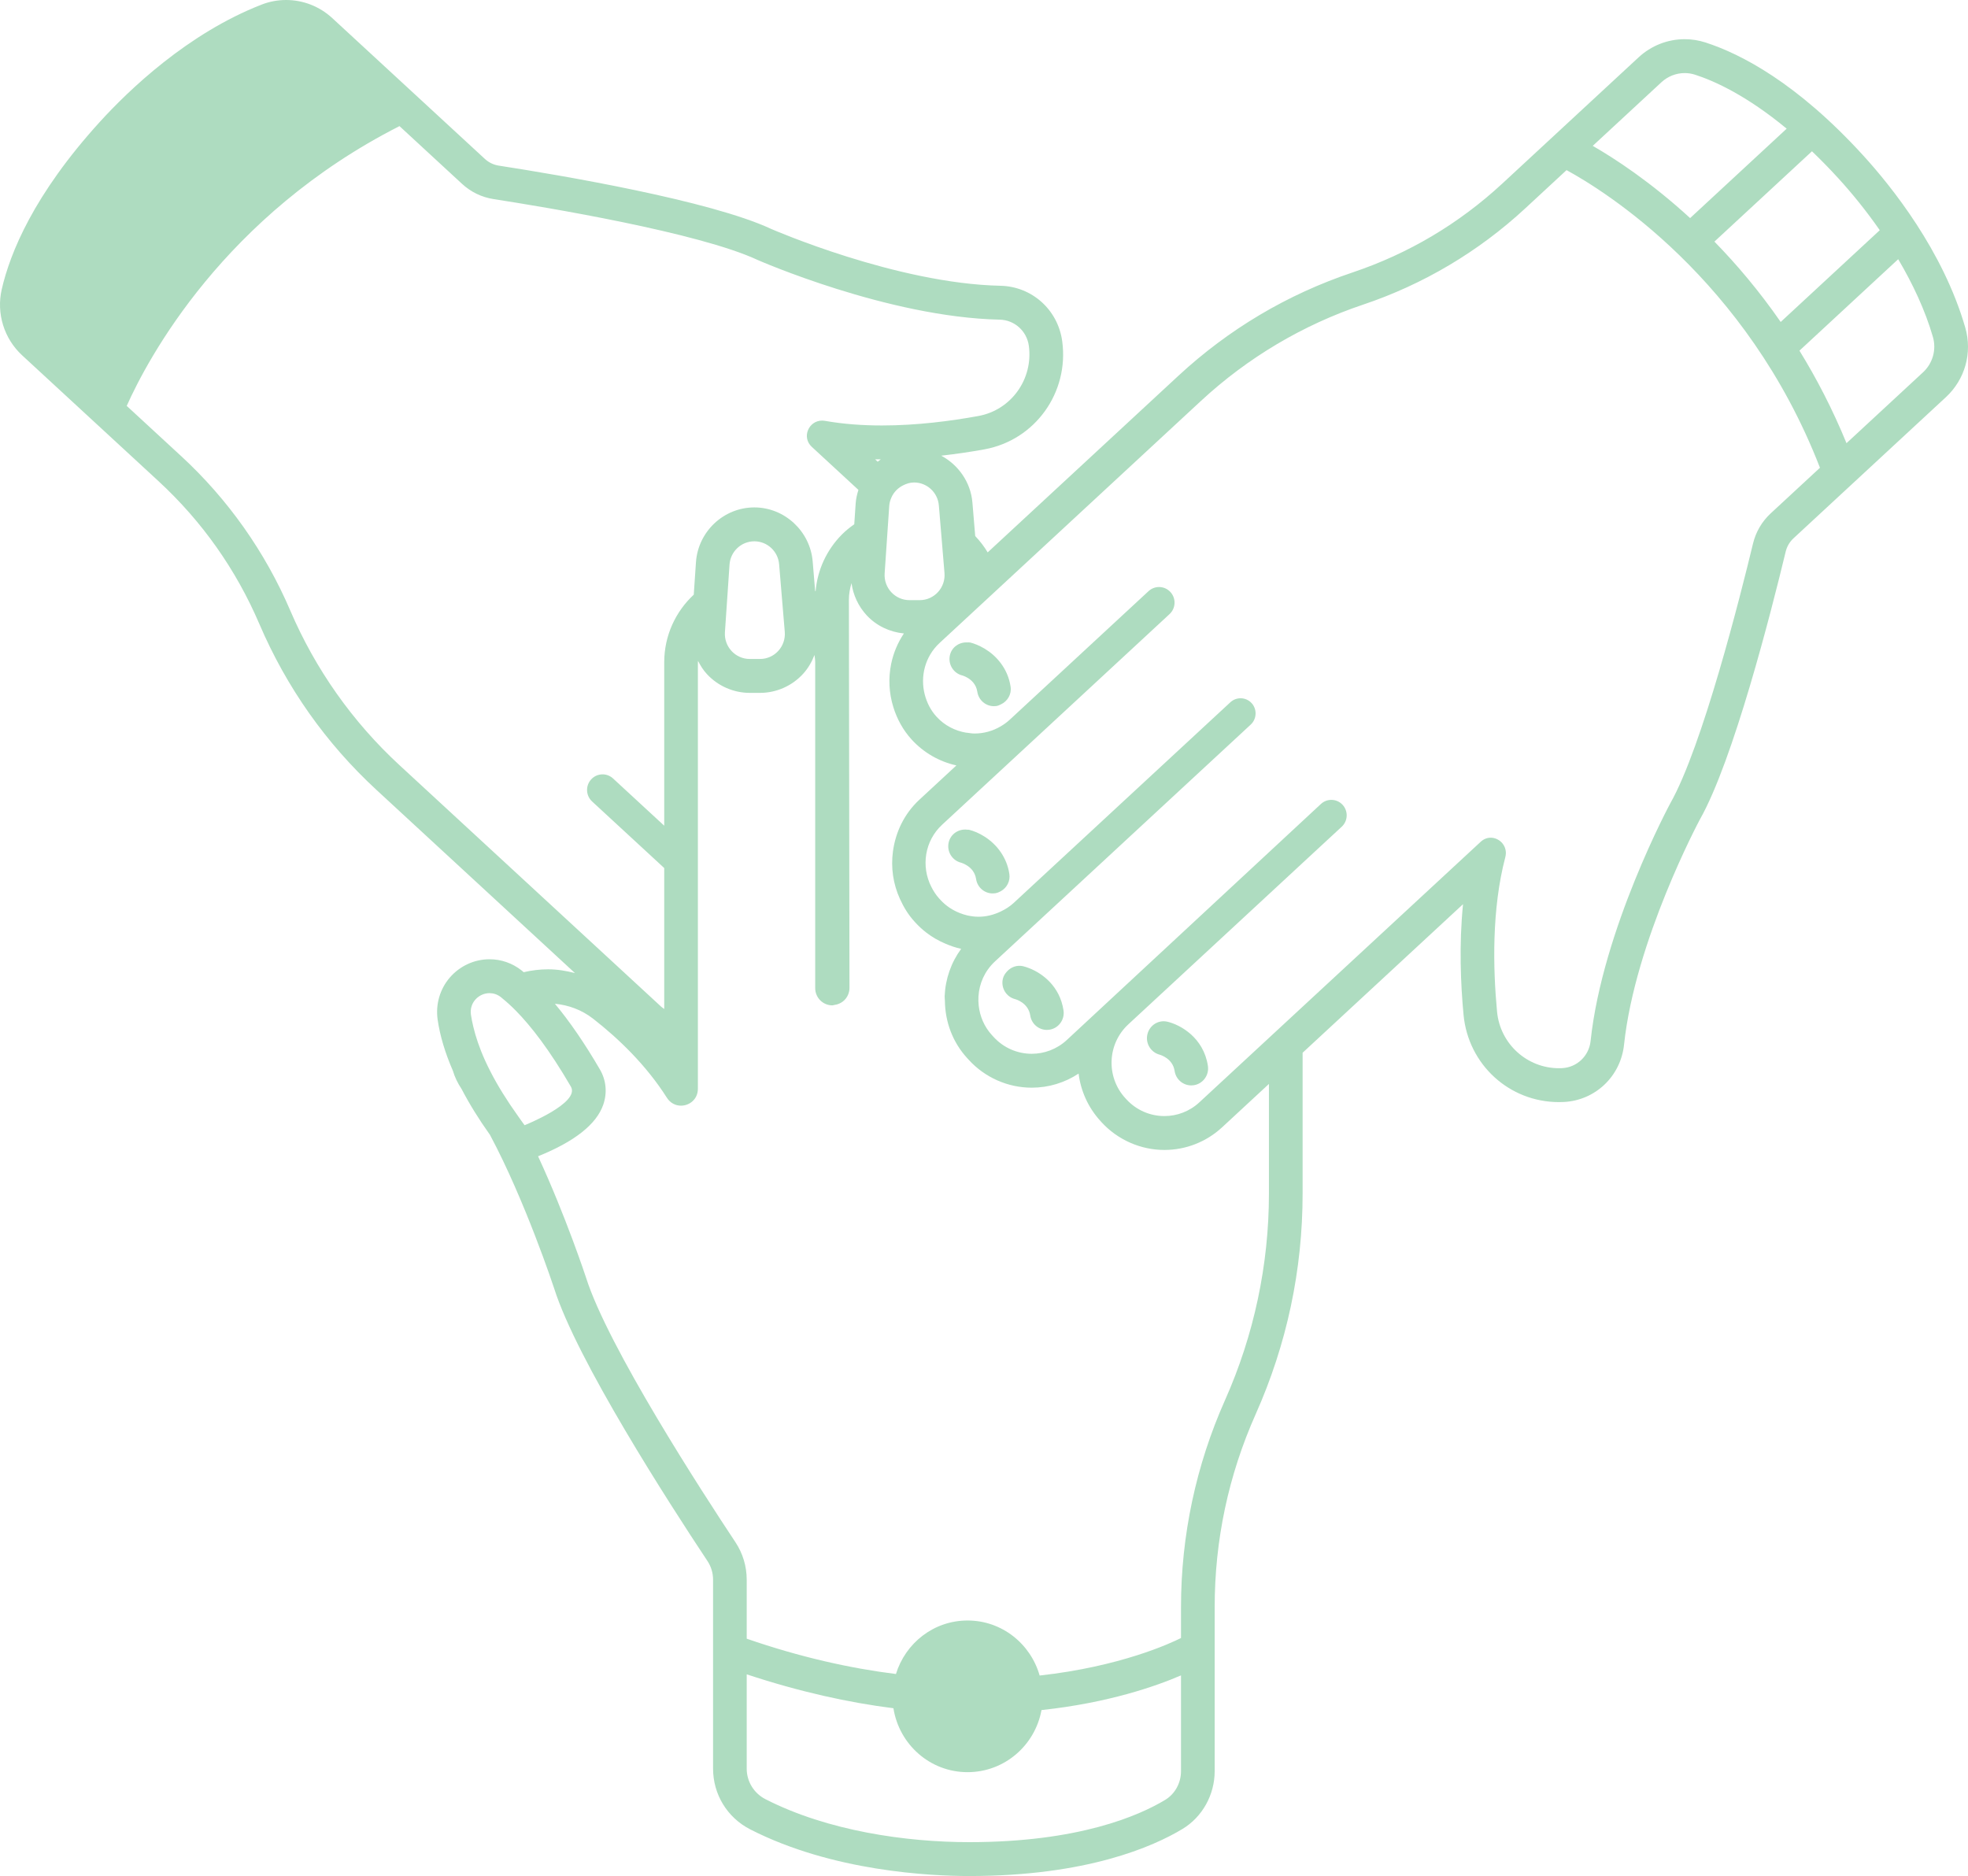 <svg width="171" height="163" viewBox="0 0 171 163" fill="none" xmlns="http://www.w3.org/2000/svg">
	<path d="M170.76 28.456C168.829 21.779 164.363 16.209 161.872 13.482C156.124 7.189 151.258 4.683 148.189 3.69C147.604 3.501 146.998 3.405 146.386 3.405C144.9 3.405 143.476 3.966 142.377 4.983L130.545 15.941C126.768 19.438 122.385 22.04 117.517 23.674C111.86 25.573 106.767 28.596 102.379 32.66L85.82 47.994C85.512 47.479 85.148 47.007 84.737 46.575L84.494 43.667C84.345 41.889 83.27 40.389 81.785 39.592C83.012 39.451 84.261 39.276 85.545 39.041C89.939 38.236 92.904 34.11 92.296 29.646C91.924 26.913 89.666 24.887 86.926 24.829C77.893 24.636 67.112 19.936 67.004 19.889C61.703 17.416 48.681 15.217 43.331 14.389C42.883 14.319 42.467 14.118 42.13 13.807L28.872 1.574C27.772 0.559 26.347 0 24.858 0C24.128 0 23.414 0.134 22.733 0.399C16.29 2.905 11.159 7.861 8.673 10.591C2.935 16.895 0.87 21.989 0.148 25.153C-0.326 27.233 0.354 29.425 1.924 30.873L13.776 41.809C17.558 45.3 20.506 49.475 22.539 54.22C24.9 59.732 28.325 64.584 32.721 68.64L49.96 84.548C49.204 84.351 48.428 84.219 47.627 84.219C46.903 84.219 46.192 84.307 45.502 84.469C45.441 84.419 45.38 84.362 45.319 84.314C44.51 83.681 43.548 83.346 42.537 83.346C41.213 83.346 39.955 83.926 39.084 84.936C38.225 85.933 37.84 87.26 38.025 88.578C38.225 89.99 38.677 91.48 39.35 93.031C39.515 93.589 39.775 94.122 40.111 94.624C40.781 95.912 41.603 97.241 42.576 98.607C45.633 104.323 48.112 111.825 48.142 111.919C50.118 118.172 58.123 130.587 61.473 135.632C61.791 136.111 61.959 136.671 61.959 137.254V153.672C61.959 155.905 63.193 157.925 65.18 158.942C72.329 162.604 80.878 163 84.221 163C94.436 163 100.209 160.439 102.742 158.913C104.471 157.871 105.544 155.945 105.544 153.885V139.626C105.544 133.811 106.744 128.173 109.108 122.867C111.812 116.799 113.184 110.349 113.184 103.698V91.469L127.123 78.561C126.77 82.087 126.92 85.549 127.168 88.172C127.576 92.496 131.14 95.757 135.459 95.757C135.601 95.757 135.745 95.753 135.889 95.746C138.625 95.605 140.822 93.512 141.113 90.769C142.074 81.724 147.644 71.309 147.7 71.206C150.599 66.099 153.884 53.222 155.16 47.924C155.267 47.481 155.502 47.081 155.839 46.769L169.075 34.513C170.748 32.966 171.394 30.645 170.761 28.456L170.76 28.456ZM167.095 32.346L160.443 38.506C159.229 35.547 157.839 32.876 156.355 30.466L164.935 22.52C166.2 24.664 167.279 26.95 167.952 29.28C168.271 30.381 167.934 31.57 167.095 32.346ZM135.739 92.806C135.645 92.811 135.551 92.813 135.458 92.813C132.688 92.813 130.343 90.702 130.079 87.895C129.727 84.162 129.605 79.002 130.796 74.48C131.043 73.543 130.318 72.784 129.528 72.784C129.231 72.784 128.923 72.892 128.657 73.14C124.557 76.936 118.559 82.492 113.183 87.469C112.689 87.927 112.203 88.377 111.721 88.823C111.225 89.283 110.738 89.734 110.259 90.178C107.929 92.335 105.825 94.283 104.212 95.777C103.35 96.576 102.261 96.97 101.176 96.97C99.961 96.97 98.749 96.476 97.861 95.503L97.771 95.405C96.089 93.563 96.208 90.697 98.038 89.003L98.209 88.844L100.215 86.987L110.26 77.685L111.723 76.33L113.184 74.976L116.584 71.829C117.126 71.326 117.161 70.477 116.662 69.93C116.399 69.643 116.04 69.497 115.68 69.497C115.356 69.497 115.032 69.615 114.776 69.853L113.184 71.331L111.723 72.688L110.26 74.047L100.215 83.377L98.683 84.799L98.671 84.81L92.698 90.359C91.832 91.162 90.738 91.559 89.647 91.559C88.432 91.559 87.222 91.067 86.334 90.095L86.188 89.936C85.52 89.205 85.148 88.311 85.042 87.394C84.915 86.29 85.179 85.153 85.849 84.219C86.024 83.975 86.225 83.745 86.454 83.534L86.966 83.059L87.127 82.91L88.997 81.178L93.541 76.971L94.934 75.681L97.21 73.574L98.671 72.221L98.739 72.158L100.215 70.791L107.177 64.345L108.31 63.295L108.678 62.954C108.95 62.703 109.088 62.364 109.097 62.02C109.106 61.69 108.995 61.356 108.756 61.094C108.498 60.812 108.146 60.669 107.793 60.669C107.477 60.669 107.159 60.783 106.908 61.016L106.755 61.158L105.318 62.488L103.321 64.338L100.818 66.656L98.802 68.522L98.672 68.643L97.53 69.7L97.21 69.996L96.278 70.86L93.993 72.976L92.88 74.006L91.755 75.047L88.075 78.456C87.738 78.768 87.36 79 86.968 79.19C86.353 79.486 85.695 79.652 85.031 79.652C84.7 79.652 84.372 79.608 84.048 79.536C83.826 79.486 83.61 79.414 83.396 79.33C82.777 79.087 82.198 78.714 81.717 78.189L81.596 78.057C81.314 77.747 81.1 77.402 80.919 77.045C80.021 75.278 80.34 73.064 81.862 71.655L84.048 69.631L85.275 68.494L86.967 66.928L87.222 66.692L93.968 60.446L96.129 58.444L97.211 57.442L98.564 56.189L99.814 55.031L101.621 53.357C102.169 52.85 102.205 51.992 101.701 51.442C101.436 51.151 101.074 51.004 100.71 51.004C100.384 51.004 100.057 51.122 99.799 51.361L97.477 53.511L96.394 54.514L94.136 56.605L93.056 57.606L91.976 58.606L87.732 62.536C87.494 62.757 87.236 62.94 86.968 63.099C86.263 63.518 85.476 63.732 84.687 63.732C84.472 63.732 84.26 63.698 84.048 63.667C84.009 63.662 83.97 63.663 83.931 63.656C82.982 63.494 82.076 63.037 81.374 62.269C80.861 61.707 80.535 61.045 80.354 60.355C79.944 58.783 80.368 57.044 81.639 55.867L84.048 53.636L85.316 52.462L85.511 52.282L86.397 51.462L86.891 51.004L87.477 50.461L104.359 34.827C108.415 31.072 113.214 28.222 118.442 26.467C123.67 24.713 128.469 21.864 132.525 18.108L136.117 14.781C139.35 16.541 151.76 24.188 158.137 40.641L153.859 44.602C153.097 45.307 152.563 46.217 152.319 47.23C151.234 51.733 147.924 64.878 145.13 69.8C145.13 69.8 139.239 80.727 138.206 90.456C138.067 91.746 137.025 92.739 135.739 92.805L135.739 92.806ZM110.258 103.699C110.258 109.891 108.956 116.013 106.438 121.662C103.92 127.312 102.618 133.434 102.618 139.627V142.32C101.72 142.772 97.365 144.8 90.335 145.58C89.551 142.826 87.059 140.798 84.072 140.798C81.132 140.798 78.675 142.762 77.849 145.448C73.902 144.955 69.56 143.996 64.882 142.379V137.255C64.882 136.093 64.544 134.963 63.903 133.997C61.05 129.699 52.824 117.028 50.918 110.997C50.918 110.997 49.184 105.719 46.753 100.463C49.927 99.186 51.836 97.677 52.419 95.976C52.775 94.94 52.671 93.856 52.128 92.923C50.808 90.656 49.501 88.756 48.216 87.212C49.388 87.322 50.544 87.737 51.542 88.516C53.703 90.202 56.121 92.502 57.946 95.377C58.248 95.852 58.712 96.066 59.17 96.066C59.913 96.066 60.639 95.508 60.639 94.596L60.64 91.588V57.538C60.64 57.499 60.65 57.462 60.652 57.423C60.863 57.836 61.11 58.231 61.43 58.575C62.388 59.609 63.743 60.201 65.147 60.201H66.037C67.456 60.201 68.821 59.598 69.781 58.546C70.218 58.067 70.543 57.505 70.77 56.907C70.796 57.116 70.833 57.322 70.833 57.538V85.852C70.833 86.68 71.499 87.351 72.322 87.351C72.386 87.351 72.441 87.323 72.503 87.315C73.053 87.244 73.51 86.893 73.704 86.389C73.768 86.221 73.811 86.042 73.811 85.85L73.793 74.043L73.788 70.466L73.769 57.909L73.764 54.275L73.761 52.096C73.76 51.596 73.854 51.121 73.988 50.665C74.131 51.704 74.589 52.688 75.308 53.463C76.155 54.376 77.314 54.918 78.54 55.038C78 55.848 77.63 56.737 77.437 57.664C77.176 58.92 77.241 60.226 77.629 61.46C77.946 62.471 78.461 63.432 79.219 64.262C80.259 65.4 81.622 66.178 83.102 66.504L79.881 69.487C78.561 70.71 77.815 72.31 77.589 73.973C77.399 75.369 77.599 76.797 78.197 78.106C78.512 78.796 78.904 79.461 79.442 80.05L79.563 80.183C79.844 80.49 80.151 80.767 80.476 81.02C80.989 81.421 81.555 81.741 82.151 81.994C82.592 82.181 83.045 82.341 83.516 82.44C82.644 83.627 82.143 85.049 82.081 86.557C82.075 86.69 82.101 86.818 82.103 86.95C82.121 88.799 82.781 90.558 84.035 91.93L84.18 92.088C85.582 93.624 87.575 94.504 89.646 94.504C91.107 94.504 92.517 94.076 93.72 93.279C93.905 94.767 94.535 96.213 95.618 97.398L95.708 97.498C97.111 99.033 99.104 99.914 101.175 99.914C103.038 99.914 104.819 99.214 106.192 97.944L110.258 94.178L110.258 103.699ZM102.618 153.886C102.618 154.905 102.106 155.863 101.238 156.387C98.974 157.752 93.741 160.056 84.219 160.056C78.764 160.056 71.925 159.095 66.504 156.319C65.513 155.811 64.882 154.792 64.882 153.672V145.475C69.468 146.993 73.737 147.931 77.63 148.421C78.126 151.565 80.808 153.976 84.071 153.976C87.279 153.976 89.937 151.648 90.496 148.581C96.342 147.953 100.498 146.484 102.618 145.567L102.618 153.886ZM44.831 87.824C46.132 89.146 47.736 91.199 49.605 94.412C50.435 95.837 45.58 97.765 45.58 97.765C45.382 97.502 45.217 97.257 45.035 97.003C44.033 95.605 43.247 94.328 42.658 93.186C42.472 92.826 42.299 92.474 42.148 92.139C41.642 91.019 41.326 90.049 41.127 89.213C41.038 88.838 40.964 88.481 40.919 88.162C40.769 87.095 41.616 86.29 42.535 86.29C42.871 86.29 43.216 86.397 43.525 86.639C43.573 86.677 43.627 86.726 43.677 86.767C44.03 87.054 44.414 87.4 44.831 87.824L44.831 87.824ZM15.75 39.638L11.011 35.266C12.852 31.149 19.454 18.716 34.711 10.957L40.15 15.977C40.914 16.681 41.859 17.14 42.883 17.298C47.431 18.003 60.721 20.203 65.831 22.587C65.831 22.587 77.146 27.566 86.862 27.773C88.15 27.8 89.221 28.762 89.396 30.047C89.789 32.934 87.865 35.622 85.019 36.143C82.646 36.578 79.673 36.967 76.629 36.967C74.972 36.967 73.295 36.852 71.682 36.566C71.595 36.551 71.51 36.544 71.428 36.544C70.276 36.544 69.626 37.986 70.539 38.827C71.744 39.939 73.118 41.207 74.588 42.564C74.469 42.943 74.377 43.334 74.349 43.747L74.227 45.55C73.852 45.815 73.49 46.102 73.159 46.435C71.83 47.775 71.03 49.506 70.867 51.37C70.854 51.359 70.84 51.352 70.828 51.342L70.614 48.779C70.394 46.148 68.167 44.087 65.546 44.087C62.882 44.087 60.653 46.183 60.471 48.859L60.281 51.668C58.708 53.131 57.715 55.218 57.715 57.538V71.742L53.266 67.636C53.008 67.398 52.682 67.28 52.357 67.28C51.993 67.28 51.63 67.428 51.364 67.72C50.862 68.272 50.898 69.129 51.447 69.635L57.715 75.42V87.669C57.629 87.6 57.536 87.545 57.453 87.469L34.697 66.468C30.634 62.719 27.406 58.148 25.224 53.053C23.042 47.958 19.813 43.386 15.751 39.637L15.75 39.638ZM81.677 45.112L81.768 46.195L81.858 47.276L81.915 47.966L82.038 49.439L82.067 49.785C82.173 51.055 81.178 52.144 79.913 52.144H79.023C77.771 52.144 76.782 51.077 76.867 49.819L77.034 47.365L77.141 45.797L77.197 44.973L77.247 44.239L77.267 43.948C77.284 43.687 77.358 43.444 77.459 43.218C77.665 42.751 78.03 42.388 78.482 42.164C78.77 42.021 79.081 41.92 79.423 41.92C80.547 41.92 81.483 42.787 81.577 43.914L81.631 44.552L81.677 45.112ZM68.189 54.898C68.295 56.167 67.301 57.256 66.035 57.256H65.146C63.894 57.256 62.904 56.188 62.989 54.931L63.106 53.206L63.223 51.497L63.332 49.889L63.388 49.06C63.465 47.918 64.408 47.032 65.544 47.032C66.668 47.032 67.603 47.899 67.698 49.026L67.764 49.811L67.895 51.386L68.032 53.025L68.189 54.898ZM76.264 40.117L76.038 39.907C76.2 39.91 76.364 39.911 76.528 39.911C76.436 39.975 76.351 40.047 76.264 40.117V40.117ZM146.385 6.349C146.688 6.349 146.994 6.396 147.293 6.493C148.98 7.039 151.774 8.305 155.244 11.18L146.855 18.949C143.4 15.783 140.279 13.757 138.393 12.673L144.357 7.15C144.919 6.629 145.644 6.349 146.385 6.349L146.385 6.349ZM159.719 15.475C160.933 16.803 162.174 18.335 163.333 20.002L154.725 27.974C152.855 25.278 150.889 22.96 148.966 20.993L157.442 13.144C158.18 13.851 158.938 14.62 159.719 15.475Z" fill="#AEDCC0" />
	<path d="M101.448 88.774C100.666 88.586 99.899 89.067 99.703 89.846C99.506 90.625 99.977 91.423 100.749 91.633C100.867 91.665 101.901 91.976 102.064 93.055C102.174 93.784 102.796 94.306 103.508 94.306C103.581 94.306 103.655 94.301 103.729 94.29C104.527 94.168 105.076 93.417 104.955 92.612C104.584 90.159 102.576 89.045 101.448 88.774V88.774Z" fill="#AEDCC0" />
	<path d="M89.417 84.117C89.234 84.046 89.058 83.988 88.901 83.951C88.365 83.824 87.838 84.027 87.49 84.413C87.331 84.59 87.198 84.792 87.139 85.041C86.952 85.832 87.437 86.627 88.222 86.815C88.234 86.818 89.35 87.115 89.519 88.233C89.628 88.961 90.251 89.484 90.963 89.484C91.036 89.484 91.109 89.479 91.184 89.467C91.982 89.345 92.53 88.594 92.409 87.79C92.09 85.675 90.558 84.56 89.417 84.117L89.417 84.117Z" fill="#AEDCC0" />
	<path d="M84.196 72.094C84.145 72.081 84.097 72.095 84.047 72.089C83.318 71.994 82.61 72.444 82.433 73.184C82.246 73.975 82.731 74.77 83.516 74.958C83.521 74.959 83.769 75.03 84.047 75.213C84.365 75.422 84.722 75.779 84.813 76.376C84.922 77.105 85.545 77.627 86.257 77.627C86.33 77.627 86.403 77.622 86.478 77.61C86.656 77.582 86.817 77.514 86.966 77.431C87.483 77.14 87.798 76.557 87.703 75.933C87.59 75.182 87.313 74.57 86.966 74.056C86.177 72.89 84.979 72.282 84.196 72.094L84.196 72.094Z" fill="#AEDCC0" />
	<path d="M85.594 56.384C85.565 56.367 85.537 56.35 85.509 56.333C85.073 56.08 84.646 55.908 84.303 55.825C84.216 55.805 84.133 55.822 84.047 55.817C83.358 55.781 82.708 56.212 82.541 56.916C82.354 57.707 82.838 58.501 83.623 58.69C83.628 58.691 83.816 58.745 84.047 58.877C84.386 59.072 84.819 59.442 84.92 60.107C85.03 60.836 85.652 61.358 86.364 61.358C86.437 61.358 86.511 61.353 86.585 61.341C86.725 61.32 86.844 61.258 86.966 61.201C87.542 60.934 87.911 60.328 87.811 59.664C87.686 58.836 87.367 58.173 86.966 57.632C86.563 57.088 86.079 56.678 85.594 56.384V56.384Z" fill="#AEDCC0" />
</svg>